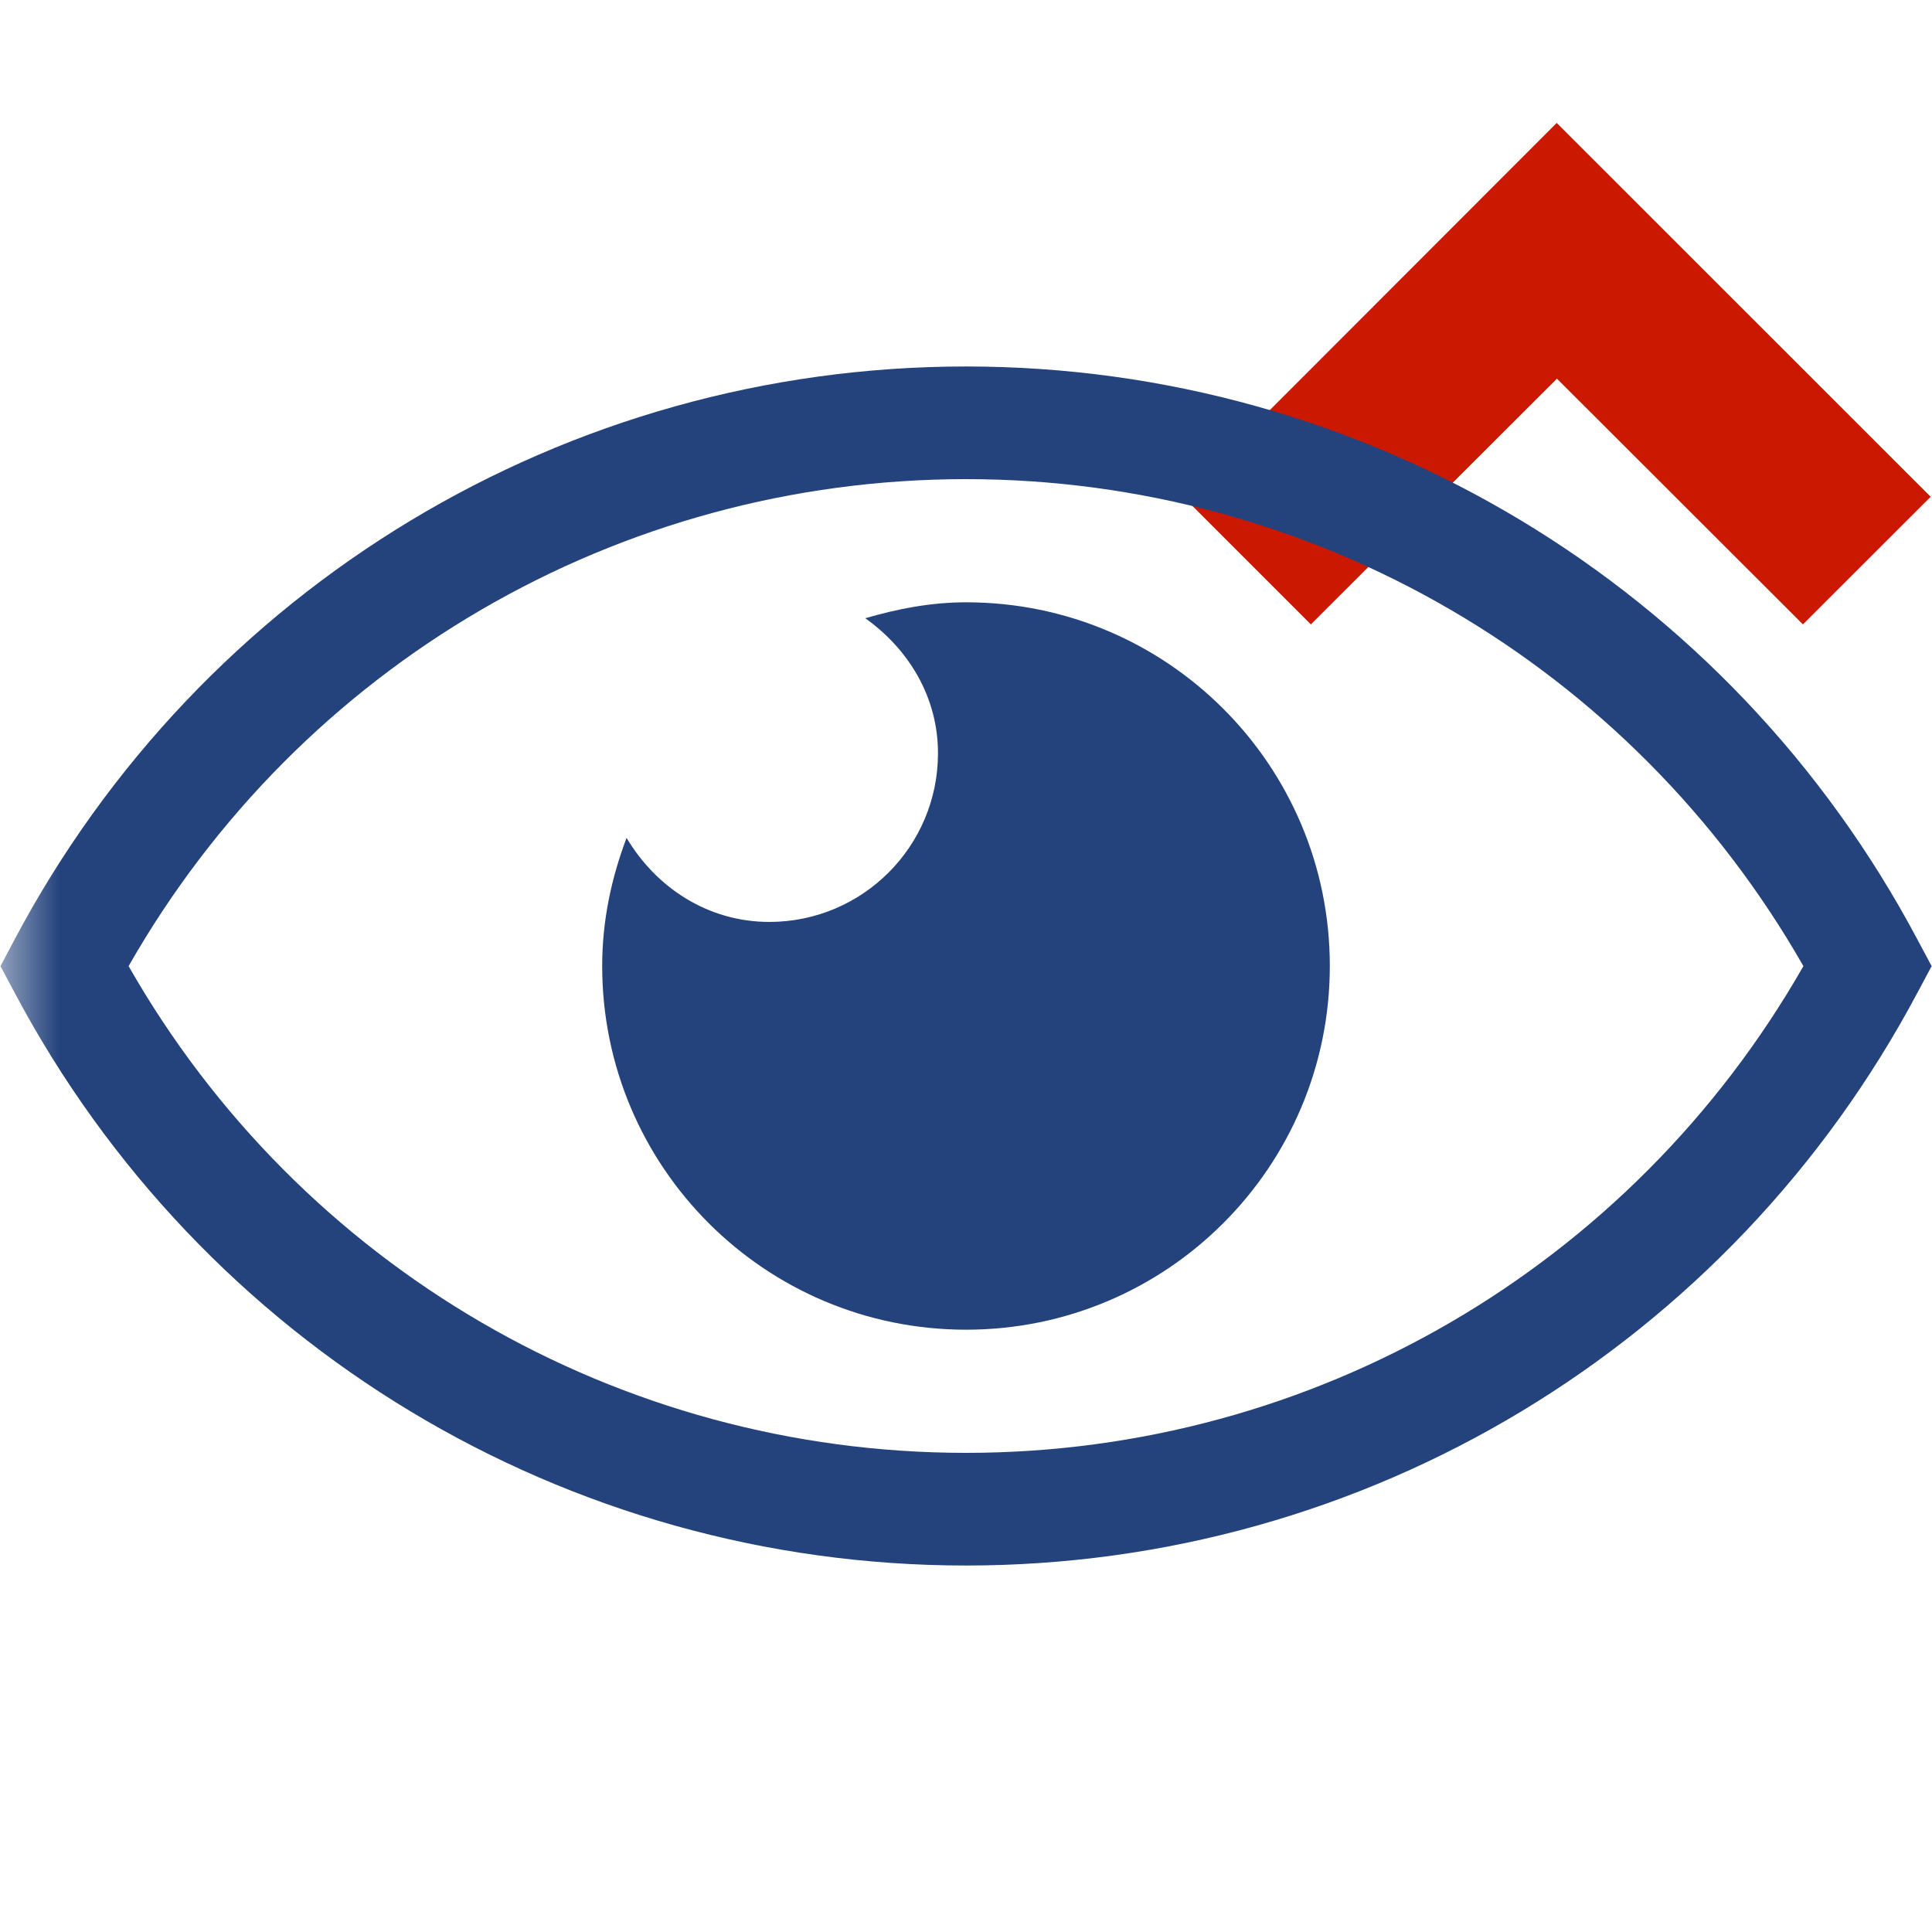 <svg width="16" height="16" xmlns="http://www.w3.org/2000/svg" viewBox="0 0 16 16" shape-rendering="geometricPrecision" fill="#24437c"><defs><mask id="a"><rect fill="#fff" width="100%" height="100%"/><path d="M12.892-.396l-4.507 4.51 2.471 2.471 2.038-2.036 2.037 2.035 2.473-2.47z"/></mask></defs><path fill="#cb1800" d="M12.894 3.136l2.037 2.035 1.058-1.057-3.097-3.096-3.093 3.096 1.057 1.057z"/><g mask="url(#a)"><path d="M8 12.965c-3.308 0-6.327-1.819-7.88-4.746l-.116-.218.116-.219c1.552-2.928 4.572-4.747 7.88-4.747 3.306 0 6.326 1.819 7.88 4.747l.117.219-.117.219c-1.555 2.927-4.574 4.745-7.88 4.745zm-6.935-4.964c1.422 2.493 4.056 4.031 6.935 4.031 2.877 0 5.511-1.538 6.935-4.031-1.424-2.494-4.058-4.033-6.935-4.033-2.879 0-5.513 1.539-6.935 4.033zM8.001 4.988c-.292 0-.568.054-.835.132.355.253.602.648.602 1.118 0 .772-.625 1.397-1.397 1.397-.511 0-.939-.287-1.182-.696-.125.33-.202.685-.202 1.06 0 1.665 1.348 3.013 3.014 3.013 1.663 0 3.012-1.348 3.012-3.013 0-1.663-1.348-3.011-3.012-3.011z"/></g></svg>